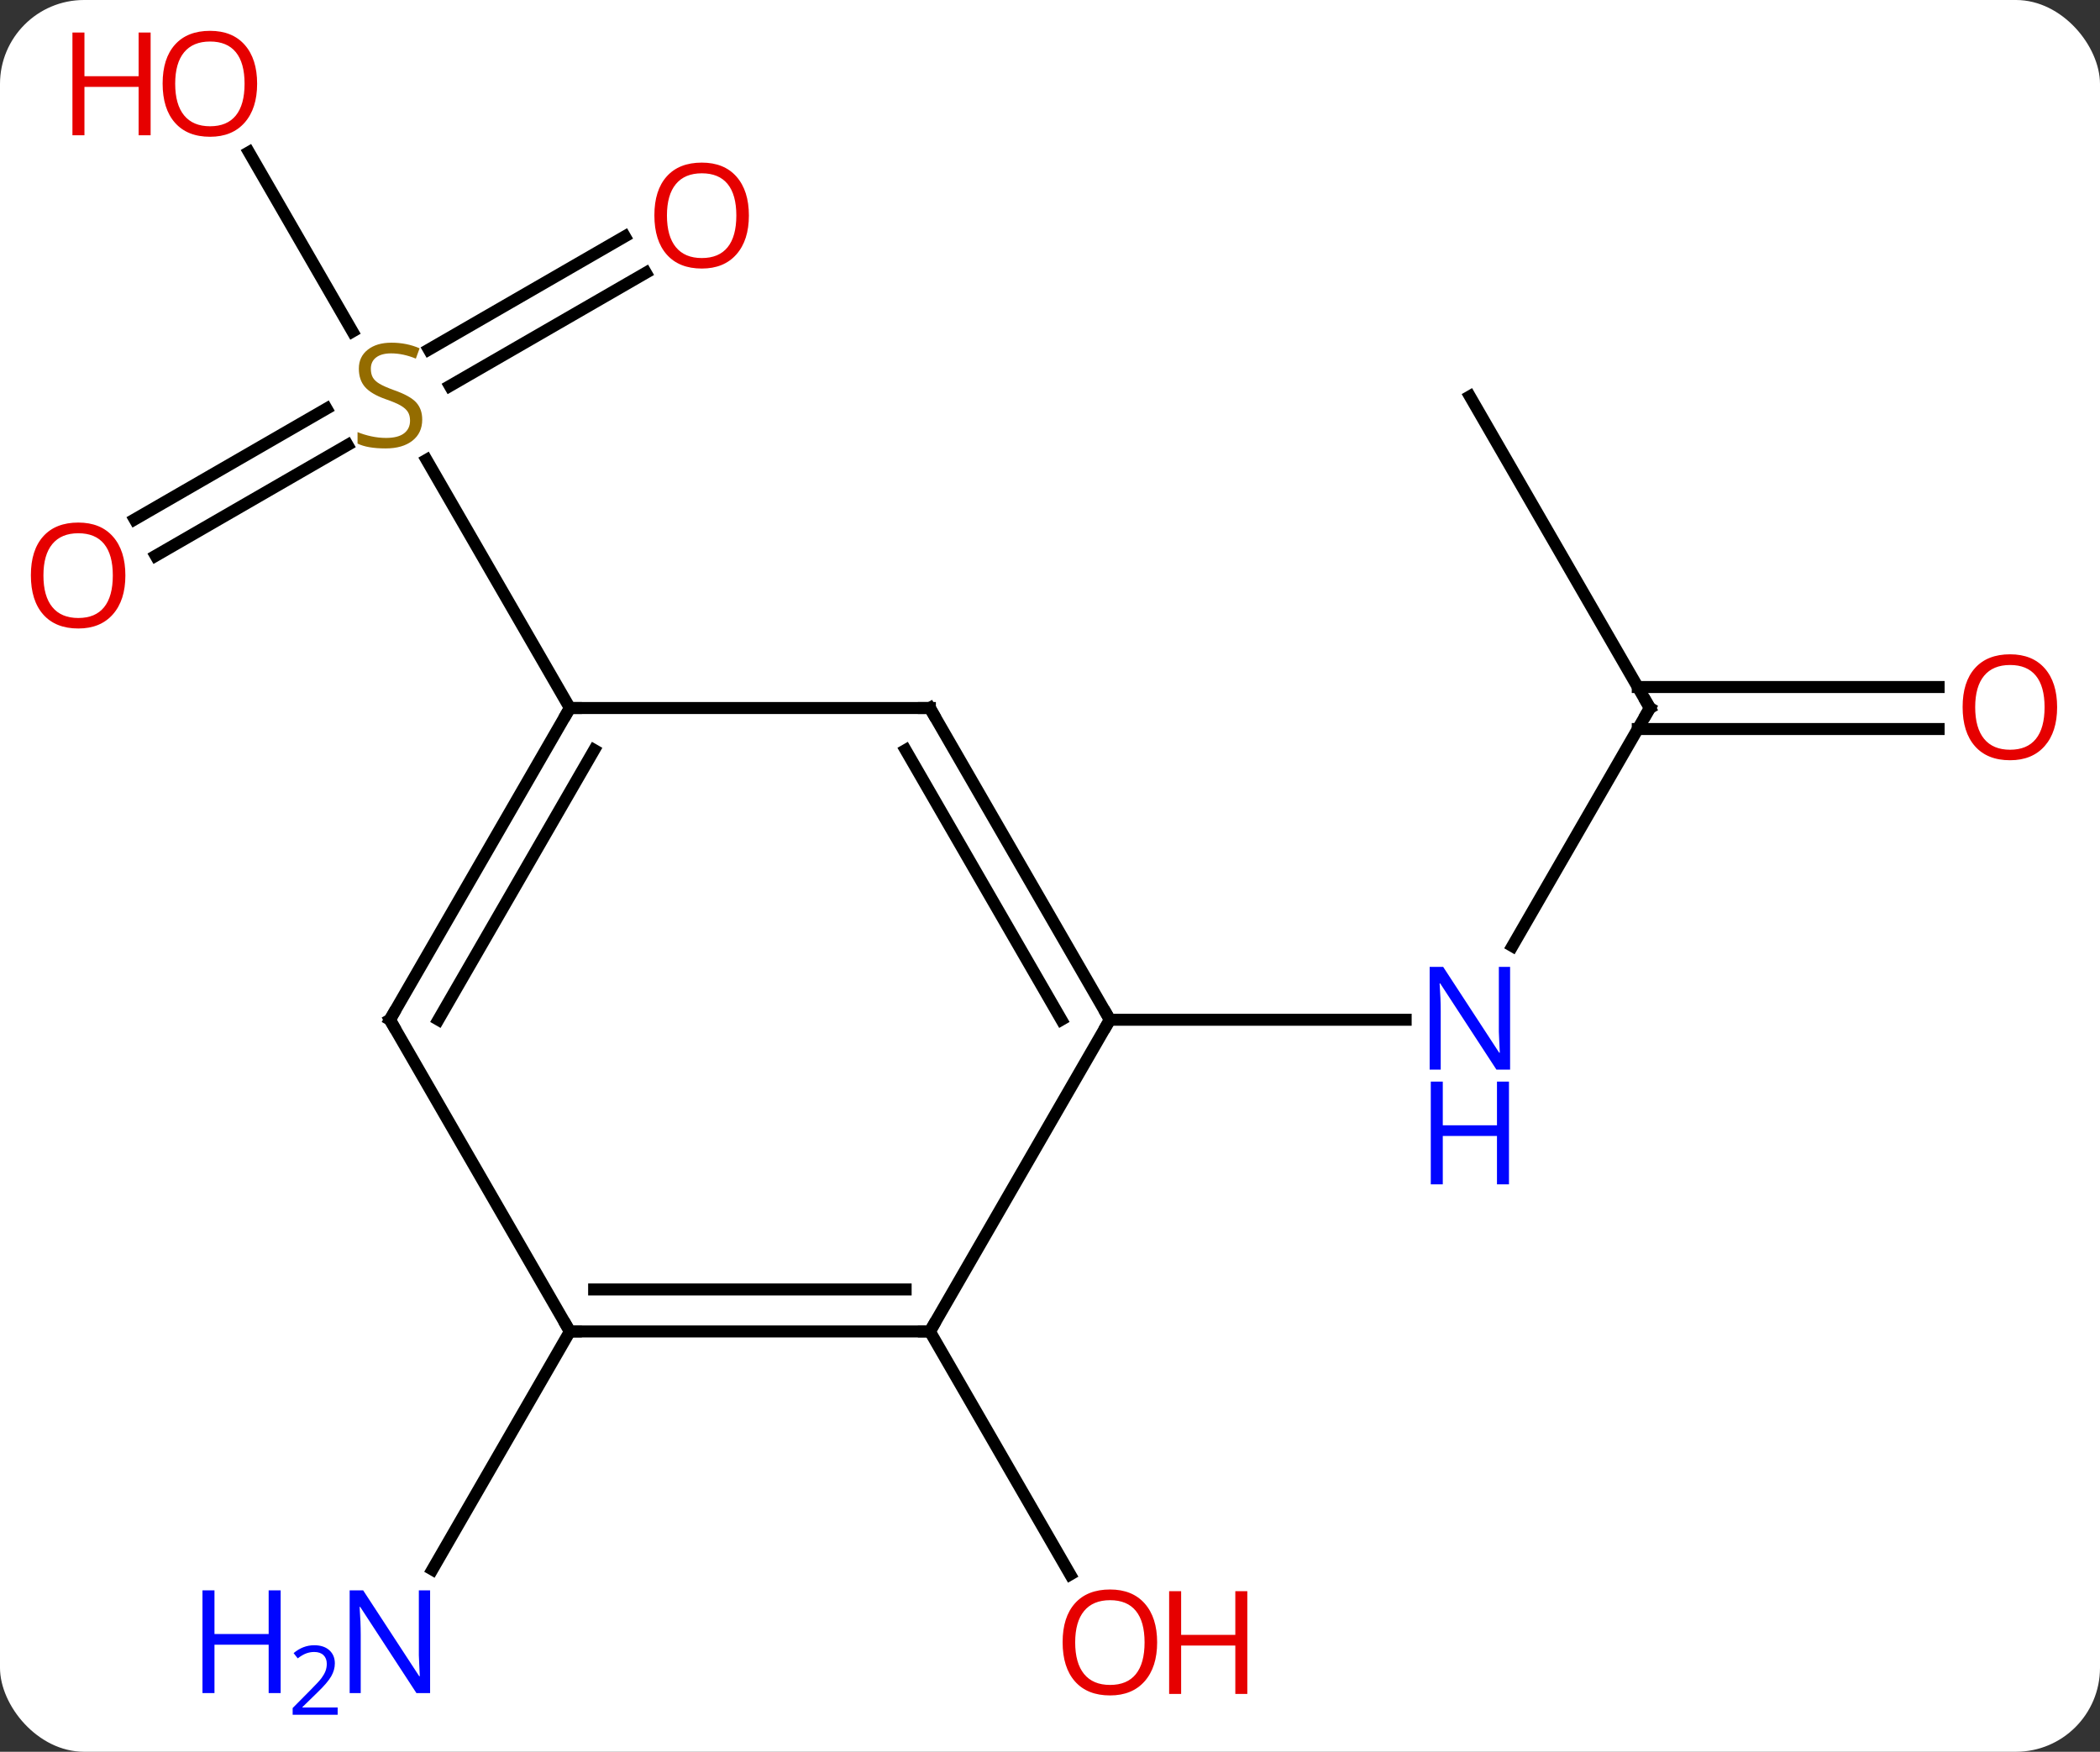 <svg width="175" viewBox="0 0 175 146" style="fill-opacity:1; color-rendering:auto; color-interpolation:auto; text-rendering:auto; stroke:black; stroke-linecap:square; stroke-miterlimit:10; shape-rendering:auto; stroke-opacity:1; fill:black; stroke-dasharray:none; font-weight:normal; stroke-width:1; font-family:'Open Sans'; font-style:normal; stroke-linejoin:miter; font-size:12; stroke-dashoffset:0; image-rendering:auto;" height="146" class="cas-substance-image" xmlns:xlink="http://www.w3.org/1999/xlink" xmlns="http://www.w3.org/2000/svg"><rect x="0" y="0" width="175" height="146" fill="#333333" stroke="none"/><svg class="cas-substance-single-component"><rect y="0" x="0" width="175" stroke="none" ry="7" rx="7" height="146" fill="white" class="cas-substance-group"/><svg y="0" x="0" width="175" viewBox="0 0 175 146" style="fill:black;" height="146" class="cas-substance-single-component-image"><svg><g><g transform="translate(87,72)" style="text-rendering:geometricPrecision; color-rendering:optimizeQuality; color-interpolation:linearRGB; stroke-linecap:butt; image-rendering:optimizeQuality;"><line y2="-12.99" y1="6.852" x2="50.49" x1="39.034" style="fill:none;"/><line y2="12.99" y1="12.99" x2="5.49" x1="30.138" style="fill:none;"/><line y2="-38.97" y1="-12.99" x2="35.49" x1="50.49" style="fill:none;"/><line y2="-11.24" y1="-11.24" x2="74.552" x1="49.48" style="fill:none;"/><line y2="-14.74" y1="-14.74" x2="74.552" x1="49.48" style="fill:none;"/><line y2="38.97" y1="59.225" x2="-9.51" x1="2.183" style="fill:none;"/><line y2="-28.712" y1="-37.944" x2="-75.778" x1="-59.787" style="fill:none;"/><line y2="-25.68" y1="-34.913" x2="-74.028" x1="-58.037" style="fill:none;"/><line y2="-49.266" y1="-39.833" x2="-33.178" x1="-49.516" style="fill:none;"/><line y2="-52.297" y1="-42.864" x2="-34.928" x1="-51.266" style="fill:none;"/><line y2="-59.317" y1="-44.369" x2="-66.256" x1="-57.627" style="fill:none;"/><line y2="-12.99" y1="-33.676" x2="-39.51" x1="-51.454" style="fill:none;"/><line y2="38.97" y1="58.815" x2="-39.51" x1="-50.966" style="fill:none;"/><line y2="-12.99" y1="12.99" x2="-9.51" x1="5.49" style="fill:none;"/><line y2="-9.49" y1="12.99" x2="-11.531" x1="1.448" style="fill:none;"/><line y2="38.97" y1="12.99" x2="-9.51" x1="5.49" style="fill:none;"/><line y2="-12.99" y1="-12.99" x2="-39.51" x1="-9.51" style="fill:none;"/><line y2="38.97" y1="38.97" x2="-39.51" x1="-9.51" style="fill:none;"/><line y2="35.47" y1="35.47" x2="-37.489" x1="-11.531" style="fill:none;"/><line y2="12.99" y1="-12.99" x2="-54.51" x1="-39.51" style="fill:none;"/><line y2="12.99" y1="-9.49" x2="-50.469" x1="-37.489" style="fill:none;"/><line y2="12.99" y1="38.97" x2="-54.51" x1="-39.51" style="fill:none;"/></g><g transform="translate(87,72)" style="fill:rgb(0,5,255); text-rendering:geometricPrecision; color-rendering:optimizeQuality; image-rendering:optimizeQuality; font-family:'Open Sans'; stroke:rgb(0,5,255); color-interpolation:linearRGB;"><path style="stroke:none;" d="M38.842 17.146 L37.701 17.146 L33.013 9.959 L32.967 9.959 Q33.06 11.224 33.06 12.271 L33.06 17.146 L32.138 17.146 L32.138 8.584 L33.263 8.584 L37.935 15.74 L37.982 15.74 Q37.982 15.584 37.935 14.724 Q37.888 13.865 37.904 13.49 L37.904 8.584 L38.842 8.584 L38.842 17.146 Z"/><path style="stroke:none;" d="M38.748 26.709 L37.748 26.709 L37.748 22.677 L33.232 22.677 L33.232 26.709 L32.232 26.709 L32.232 18.146 L33.232 18.146 L33.232 21.787 L37.748 21.787 L37.748 18.146 L38.748 18.146 L38.748 26.709 Z"/></g><g transform="translate(87,72)" style="stroke-linecap:butt; text-rendering:geometricPrecision; color-rendering:optimizeQuality; image-rendering:optimizeQuality; font-family:'Open Sans'; color-interpolation:linearRGB; stroke-miterlimit:5;"><path style="fill:none;" d="M50.24 -12.557 L50.49 -12.99 L50.24 -13.423"/><path style="fill:rgb(230,0,0); stroke:none;" d="M84.427 -13.06 Q84.427 -10.998 83.388 -9.818 Q82.349 -8.638 80.506 -8.638 Q78.615 -8.638 77.584 -9.803 Q76.552 -10.967 76.552 -13.076 Q76.552 -15.17 77.584 -16.318 Q78.615 -17.467 80.506 -17.467 Q82.365 -17.467 83.396 -16.295 Q84.427 -15.123 84.427 -13.06 ZM77.599 -13.06 Q77.599 -11.326 78.342 -10.42 Q79.084 -9.513 80.506 -9.513 Q81.927 -9.513 82.654 -10.412 Q83.381 -11.31 83.381 -13.06 Q83.381 -14.795 82.654 -15.685 Q81.927 -16.576 80.506 -16.576 Q79.084 -16.576 78.342 -15.678 Q77.599 -14.779 77.599 -13.06 Z"/><path style="fill:rgb(230,0,0); stroke:none;" d="M9.428 64.883 Q9.428 66.945 8.388 68.125 Q7.349 69.305 5.506 69.305 Q3.615 69.305 2.584 68.141 Q1.552 66.976 1.552 64.867 Q1.552 62.773 2.584 61.625 Q3.615 60.476 5.506 60.476 Q7.365 60.476 8.396 61.648 Q9.428 62.82 9.428 64.883 ZM2.599 64.883 Q2.599 66.617 3.342 67.523 Q4.084 68.43 5.506 68.43 Q6.928 68.43 7.654 67.531 Q8.381 66.633 8.381 64.883 Q8.381 63.148 7.654 62.258 Q6.928 61.367 5.506 61.367 Q4.084 61.367 3.342 62.266 Q2.599 63.164 2.599 64.883 Z"/><path style="fill:rgb(230,0,0); stroke:none;" d="M16.943 69.18 L15.943 69.18 L15.943 65.148 L11.428 65.148 L11.428 69.18 L10.428 69.18 L10.428 60.617 L11.428 60.617 L11.428 64.258 L15.943 64.258 L15.943 60.617 L16.943 60.617 L16.943 69.18 Z"/><path style="fill:rgb(148,108,0); stroke:none;" d="M-51.815 -37.032 Q-51.815 -35.907 -52.635 -35.267 Q-53.455 -34.626 -54.862 -34.626 Q-56.393 -34.626 -57.205 -35.032 L-57.205 -35.986 Q-56.674 -35.767 -56.057 -35.634 Q-55.44 -35.501 -54.83 -35.501 Q-53.83 -35.501 -53.33 -35.884 Q-52.83 -36.267 -52.83 -36.939 Q-52.83 -37.376 -53.01 -37.665 Q-53.19 -37.954 -53.604 -38.197 Q-54.018 -38.439 -54.877 -38.736 Q-56.065 -39.157 -56.58 -39.743 Q-57.096 -40.329 -57.096 -41.282 Q-57.096 -42.267 -56.354 -42.853 Q-55.612 -43.439 -54.377 -43.439 Q-53.112 -43.439 -52.033 -42.97 L-52.346 -42.111 Q-53.408 -42.548 -54.408 -42.548 Q-55.205 -42.548 -55.651 -42.212 Q-56.096 -41.876 -56.096 -41.267 Q-56.096 -40.829 -55.932 -40.54 Q-55.768 -40.251 -55.377 -40.017 Q-54.987 -39.782 -54.174 -39.486 Q-52.83 -39.017 -52.322 -38.462 Q-51.815 -37.907 -51.815 -37.032 Z"/><path style="fill:rgb(230,0,0); stroke:none;" d="M-76.552 -24.04 Q-76.552 -21.978 -77.592 -20.798 Q-78.631 -19.618 -80.474 -19.618 Q-82.365 -19.618 -83.396 -20.782 Q-84.427 -21.947 -84.427 -24.056 Q-84.427 -26.15 -83.396 -27.298 Q-82.365 -28.447 -80.474 -28.447 Q-78.615 -28.447 -77.584 -27.275 Q-76.552 -26.103 -76.552 -24.04 ZM-83.381 -24.04 Q-83.381 -22.306 -82.638 -21.4 Q-81.896 -20.493 -80.474 -20.493 Q-79.052 -20.493 -78.326 -21.392 Q-77.599 -22.29 -77.599 -24.04 Q-77.599 -25.775 -78.326 -26.665 Q-79.052 -27.556 -80.474 -27.556 Q-81.896 -27.556 -82.638 -26.657 Q-83.381 -25.759 -83.381 -24.04 Z"/><path style="fill:rgb(230,0,0); stroke:none;" d="M-24.593 -54.04 Q-24.593 -51.978 -25.632 -50.798 Q-26.671 -49.618 -28.514 -49.618 Q-30.405 -49.618 -31.436 -50.782 Q-32.468 -51.947 -32.468 -54.056 Q-32.468 -56.15 -31.436 -57.298 Q-30.405 -58.447 -28.514 -58.447 Q-26.655 -58.447 -25.624 -57.275 Q-24.593 -56.103 -24.593 -54.04 ZM-31.421 -54.04 Q-31.421 -52.306 -30.678 -51.4 Q-29.936 -50.493 -28.514 -50.493 Q-27.093 -50.493 -26.366 -51.392 Q-25.639 -52.29 -25.639 -54.04 Q-25.639 -55.775 -26.366 -56.665 Q-27.093 -57.556 -28.514 -57.556 Q-29.936 -57.556 -30.678 -56.657 Q-31.421 -55.759 -31.421 -54.04 Z"/><path style="fill:rgb(230,0,0); stroke:none;" d="M-65.573 -65.023 Q-65.573 -62.961 -66.612 -61.781 Q-67.651 -60.601 -69.494 -60.601 Q-71.385 -60.601 -72.416 -61.766 Q-73.448 -62.93 -73.448 -65.039 Q-73.448 -67.133 -72.416 -68.281 Q-71.385 -69.43 -69.494 -69.43 Q-67.635 -69.43 -66.604 -68.258 Q-65.573 -67.086 -65.573 -65.023 ZM-72.401 -65.023 Q-72.401 -63.289 -71.658 -62.383 Q-70.916 -61.476 -69.494 -61.476 Q-68.073 -61.476 -67.346 -62.375 Q-66.619 -63.273 -66.619 -65.023 Q-66.619 -66.758 -67.346 -67.648 Q-68.073 -68.539 -69.494 -68.539 Q-70.916 -68.539 -71.658 -67.641 Q-72.401 -66.742 -72.401 -65.023 Z"/><path style="fill:rgb(230,0,0); stroke:none;" d="M-74.448 -60.726 L-75.448 -60.726 L-75.448 -64.758 L-79.963 -64.758 L-79.963 -60.726 L-80.963 -60.726 L-80.963 -69.289 L-79.963 -69.289 L-79.963 -65.648 L-75.448 -65.648 L-75.448 -69.289 L-74.448 -69.289 L-74.448 -60.726 Z"/><path style="fill:rgb(0,5,255); stroke:none;" d="M-51.158 69.109 L-52.299 69.109 L-56.987 61.922 L-57.033 61.922 Q-56.94 63.187 -56.94 64.234 L-56.94 69.109 L-57.862 69.109 L-57.862 60.547 L-56.737 60.547 L-52.065 67.703 L-52.018 67.703 Q-52.018 67.547 -52.065 66.687 Q-52.112 65.828 -52.096 65.453 L-52.096 60.547 L-51.158 60.547 L-51.158 69.109 Z"/><path style="fill:rgb(0,5,255); stroke:none;" d="M-63.612 69.109 L-64.612 69.109 L-64.612 65.078 L-69.127 65.078 L-69.127 69.109 L-70.127 69.109 L-70.127 60.547 L-69.127 60.547 L-69.127 64.187 L-64.612 64.187 L-64.612 60.547 L-63.612 60.547 L-63.612 69.109 Z"/><path style="fill:rgb(0,5,255); stroke:none;" d="M-58.862 70.919 L-62.612 70.919 L-62.612 70.356 L-61.112 68.841 Q-60.424 68.153 -60.205 67.856 Q-59.987 67.559 -59.877 67.278 Q-59.768 66.997 -59.768 66.669 Q-59.768 66.216 -60.041 65.95 Q-60.315 65.684 -60.815 65.684 Q-61.158 65.684 -61.479 65.801 Q-61.799 65.919 -62.19 66.216 L-62.533 65.778 Q-61.752 65.122 -60.815 65.122 Q-60.018 65.122 -59.557 65.536 Q-59.096 65.95 -59.096 66.637 Q-59.096 67.184 -59.401 67.716 Q-59.705 68.247 -60.549 69.059 L-61.799 70.278 L-61.799 70.309 L-58.862 70.309 L-58.862 70.919 Z"/><path style="fill:none;" d="M5.24 12.557 L5.49 12.99 L5.24 13.423"/><path style="fill:none;" d="M-9.26 -12.557 L-9.51 -12.99 L-10.01 -12.99"/><path style="fill:none;" d="M-10.01 38.97 L-9.51 38.97 L-9.26 38.537"/><path style="fill:none;" d="M-39.76 -12.557 L-39.51 -12.99 L-39.01 -12.99"/><path style="fill:none;" d="M-39.01 38.97 L-39.51 38.97 L-39.76 38.537"/><path style="fill:none;" d="M-54.26 12.557 L-54.51 12.99 L-54.26 13.423"/></g></g></svg></svg></svg></svg>